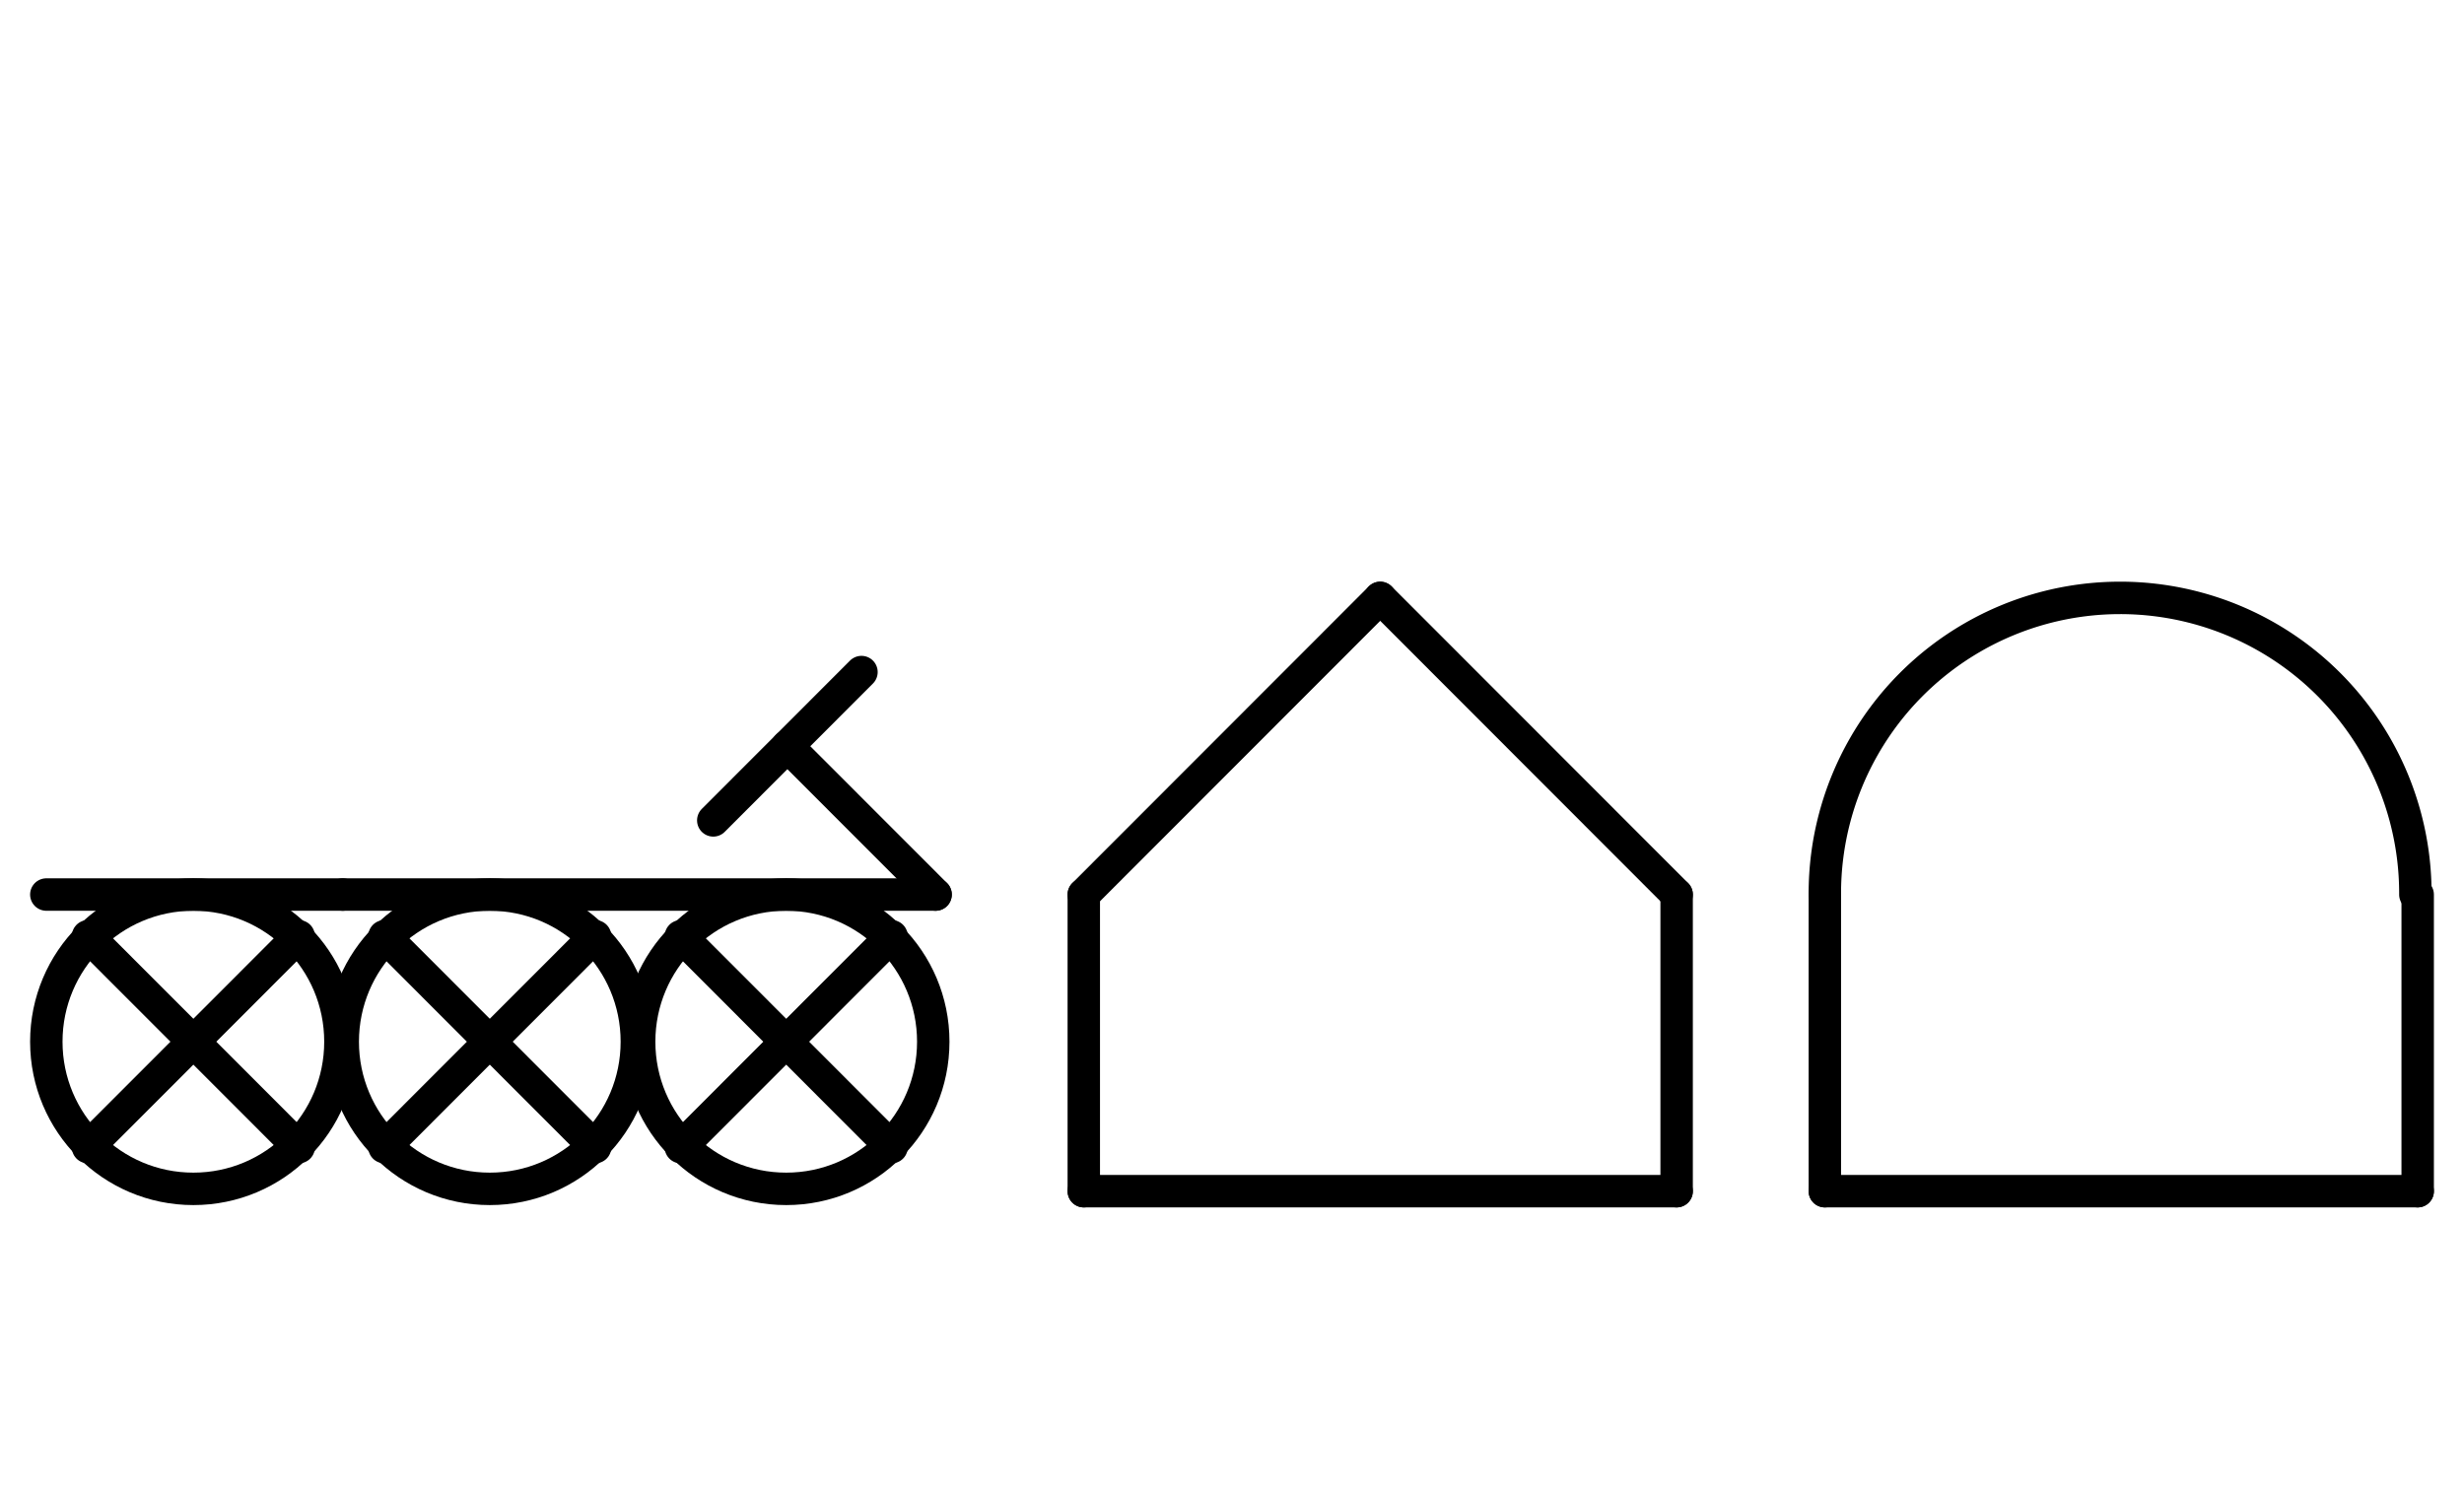 <?xml version="1.0" encoding="UTF-8" standalone="no"?>
<!DOCTYPE svg PUBLIC "-//W3C//DTD SVG 1.0//EN" "http://www.w3.org/TR/2001/REC-SVG-20010904/DTD/svg10.dtd">
<svg xmlns="http://www.w3.org/2000/svg" xmlns:xlink="http://www.w3.org/1999/xlink" fill-rule="evenodd" height="8.948in" preserveAspectRatio="none" stroke-linecap="round" viewBox="0 0 1064 644" width="14.771in">
<style type="text/css">
.brush0 { fill: rgb(255,255,255); }
.pen0 { stroke: rgb(0,0,0); stroke-width: 1; stroke-linejoin: round; }
.font0 { font-size: 11px; font-family: "MS Sans Serif"; }
.pen1 { stroke: rgb(0,0,0); stroke-width: 14; stroke-linejoin: round; }
.brush1 { fill: none; }
.font1 { font-weight: bold; font-size: 16px; font-family: System, sans-serif; }
</style>
<g>
<circle class="pen1" cx="83.5" cy="449.5" fill="none" r="63.5"/>
<line class="pen1" fill="none" x1="129" x2="38" y1="404" y2="495"/>
<line class="pen1" fill="none" x1="38" x2="129" y1="404" y2="495"/>
<line class="pen1" fill="none" x1="20" x2="148" y1="386" y2="386"/>
<circle class="pen1" cx="211.5" cy="449.5" fill="none" r="63.5"/>
<line class="pen1" fill="none" x1="257" x2="166" y1="404" y2="495"/>
<line class="pen1" fill="none" x1="166" x2="257" y1="404" y2="495"/>
<line class="pen1" fill="none" x1="148" x2="404" y1="386" y2="386"/>
<circle class="pen1" cx="339.5" cy="449.5" fill="none" r="63.5"/>
<line class="pen1" fill="none" x1="385" x2="294" y1="404" y2="495"/>
<line class="pen1" fill="none" x1="294" x2="385" y1="404" y2="495"/>
<line class="pen1" fill="none" x1="372" x2="308" y1="290" y2="354"/>
<line class="pen1" fill="none" x1="340" x2="404" y1="322" y2="386"/>
<line class="pen1" fill="none" x1="596" x2="468" y1="258" y2="386"/>
<line class="pen1" fill="none" x1="468" x2="468" y1="386" y2="514"/>
<line class="pen1" fill="none" x1="468" x2="724" y1="514" y2="514"/>
<line class="pen1" fill="none" x1="724" x2="724" y1="514" y2="386"/>
<line class="pen1" fill="none" x1="724" x2="596" y1="386" y2="258"/>
<path class="pen1" d="M 1042.999,385.996 A 127.5,127.5 0 1 0 788.001,386" fill="none"/>
<line class="pen1" fill="none" x1="788" x2="788" y1="386" y2="514"/>
<line class="pen1" fill="none" x1="788" x2="1044" y1="514" y2="514"/>
<line class="pen1" fill="none" x1="1044" x2="1044" y1="514" y2="386"/>
</g>
</svg>
